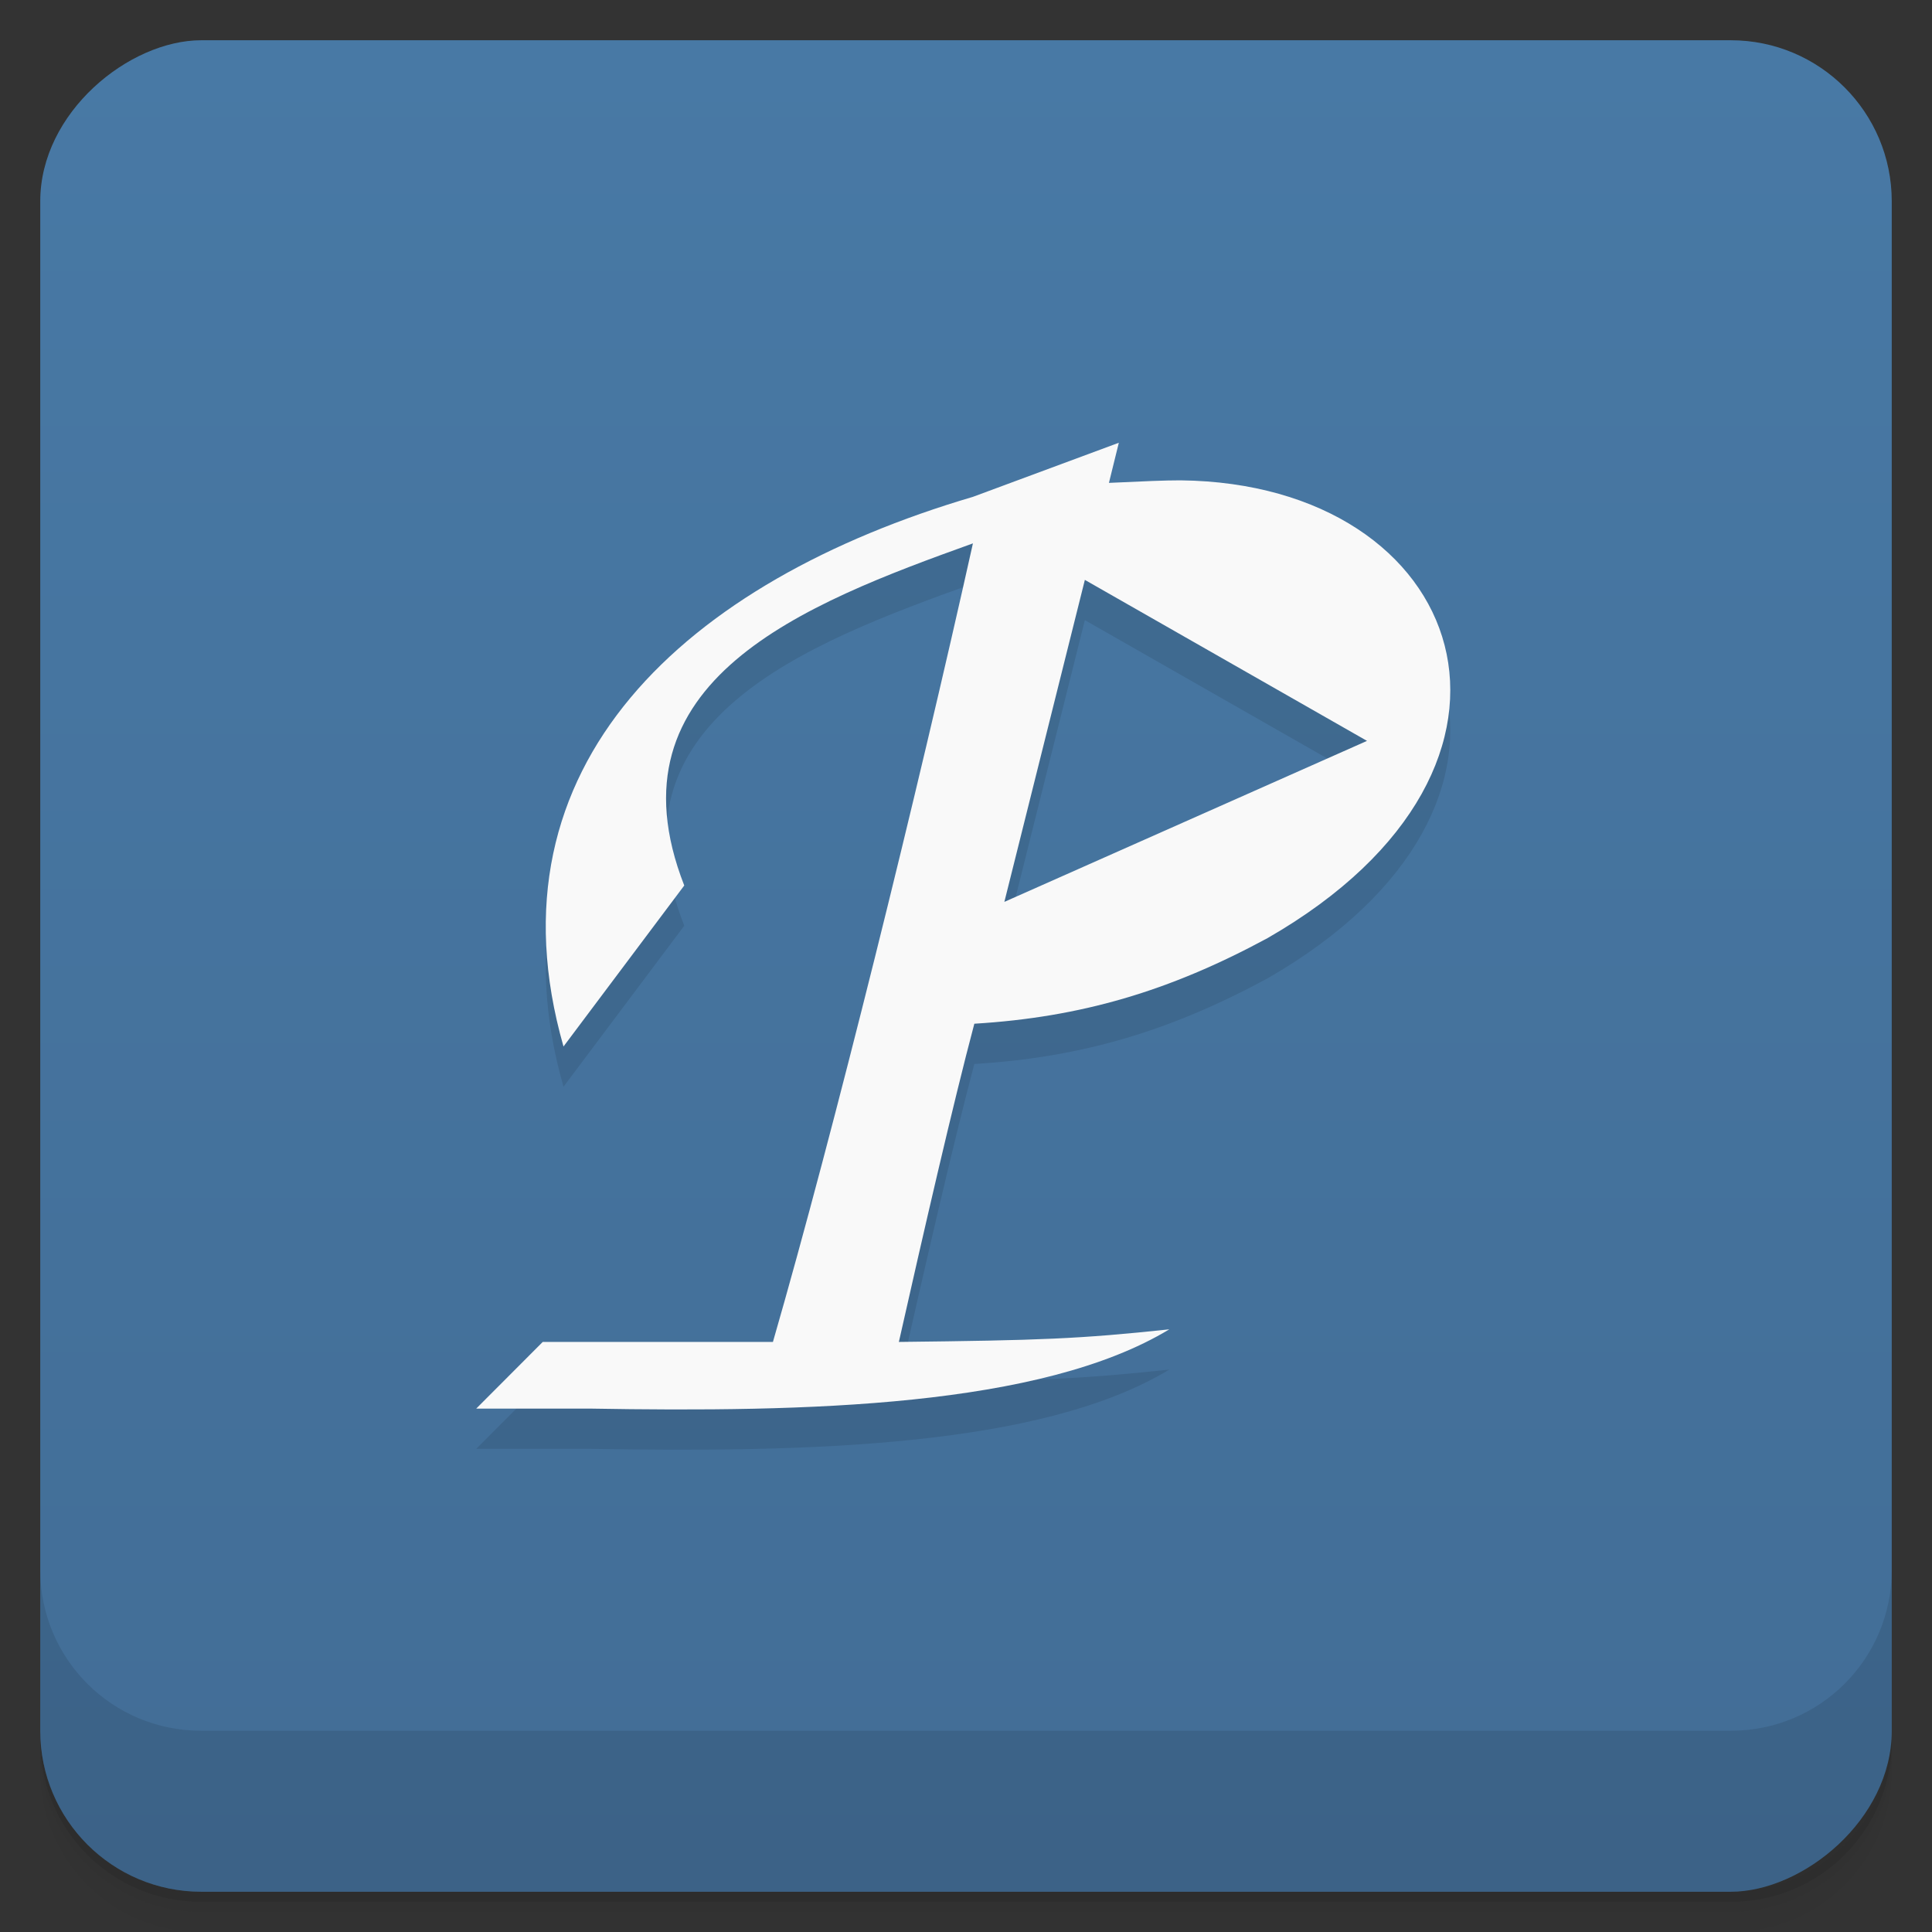 <svg style="" viewBox="0 0 48 48" xmlns="http://www.w3.org/2000/svg" xmlns:xlink="http://www.w3.org/1999/xlink">
 <rect x="0" y="0" width="48" height="48" fill="#333333" stroke="none"/>
 <defs style="">
  <linearGradient id="linearGradient3764" gradientTransform="translate(-48 .002)" gradientUnits="userSpaceOnUse" style="" x1="1" x2="47">
   <stop offset="0" style="stop-color:#426d96"/>
   <stop offset="1" style="stop-color:#4879a5"/>
  </linearGradient>
 </defs>
 <path d="m 1 43 v .25 c 0 2.216 1.784 4 4 4 h 38 c 2.216 0 4 -1.784 4 -4 v -.25 c 0 2.216 -1.784 4 -4 4 h -38 c -2.216 0 -4 -1.784 -4 -4 z m 0 .5 v .5 c 0 2.216 1.784 4 4 4 h 38 c 2.216 0 4 -1.784 4 -4 v -.5 c 0 2.216 -1.784 4 -4 4 h -38 c -2.216 0 -4 -1.784 -4 -4 z" style="opacity:.02"/>
 <path d="m 1 43.25 v .25 c 0 2.216 1.784 4 4 4 h 38 c 2.216 0 4 -1.784 4 -4 v -.25 c 0 2.216 -1.784 4 -4 4 h -38 c -2.216 0 -4 -1.784 -4 -4 z" style="opacity:.05"/>
 <path d="m 1 43 v .25 c 0 2.216 1.784 4 4 4 h 38 c 2.216 0 4 -1.784 4 -4 v -.25 c 0 2.216 -1.784 4 -4 4 h -38 c -2.216 0 -4 -1.784 -4 -4 z" style="opacity:.1"/>
 <rect height="46" rx="4" style="fill:url(#linearGradient3764)" transform="rotate(-90)" width="46" x="-47" y="1"/>
 <path d="m 27.797 12 -3.625 1.344 c -7.121 2.098 -12.172 6.656 -10.172 13.656 l 3 -4 c -1.992 -5.094 3 -7 7.172 -8.5 -1.398 6.277 -3.445 14.563 -4.969 19.84 h -5.719 l -1.652 1.656 h 2.813 c 5.402 .094 11.215 -.039 14.406 -1.969 -2.238 .238 -3.199 .273 -6.719 .313 .605 -2.684 1.348 -5.926 1.875 -7.906 2.641 -.16 4.84 -.805 7.281 -2.125 7.516 -4.313 4.945 -11.297 -2.156 -11.375 -.402 0 -.863 .02 -1.781 .063 m -.598 2.41 7.01 4 -9.01 4" style="opacity:.1"/>
 <path d="m 27.797 11 -3.625 1.344 c -7.121 2.098 -12.172 6.656 -10.172 13.656 l 3 -4 c -1.992 -5.094 3 -7 7.172 -8.5 -1.398 6.277 -3.445 14.563 -4.969 19.84 h -5.719 l -1.652 1.656 h 2.813 c 5.402 .094 11.215 -.039 14.406 -1.969 -2.238 .238 -3.199 .273 -6.719 .313 .605 -2.684 1.348 -5.926 1.875 -7.906 2.641 -.16 4.84 -.805 7.281 -2.125 7.516 -4.313 4.945 -11.297 -2.156 -11.375 -.402 0 -.863 .02 -1.781 .063 m -.598 2.41 7.01 4 -9.01 4" style="fill:#f9f9f9"/>
 <path d="m 1 39 v 4 c 0 2.216 1.784 4 4 4 h 38 c 2.216 0 4 -1.784 4 -4 v -4 c 0 2.216 -1.784 4 -4 4 h -38 c -2.216 0 -4 -1.784 -4 -4 z" style="opacity:.1"/>
</svg>
